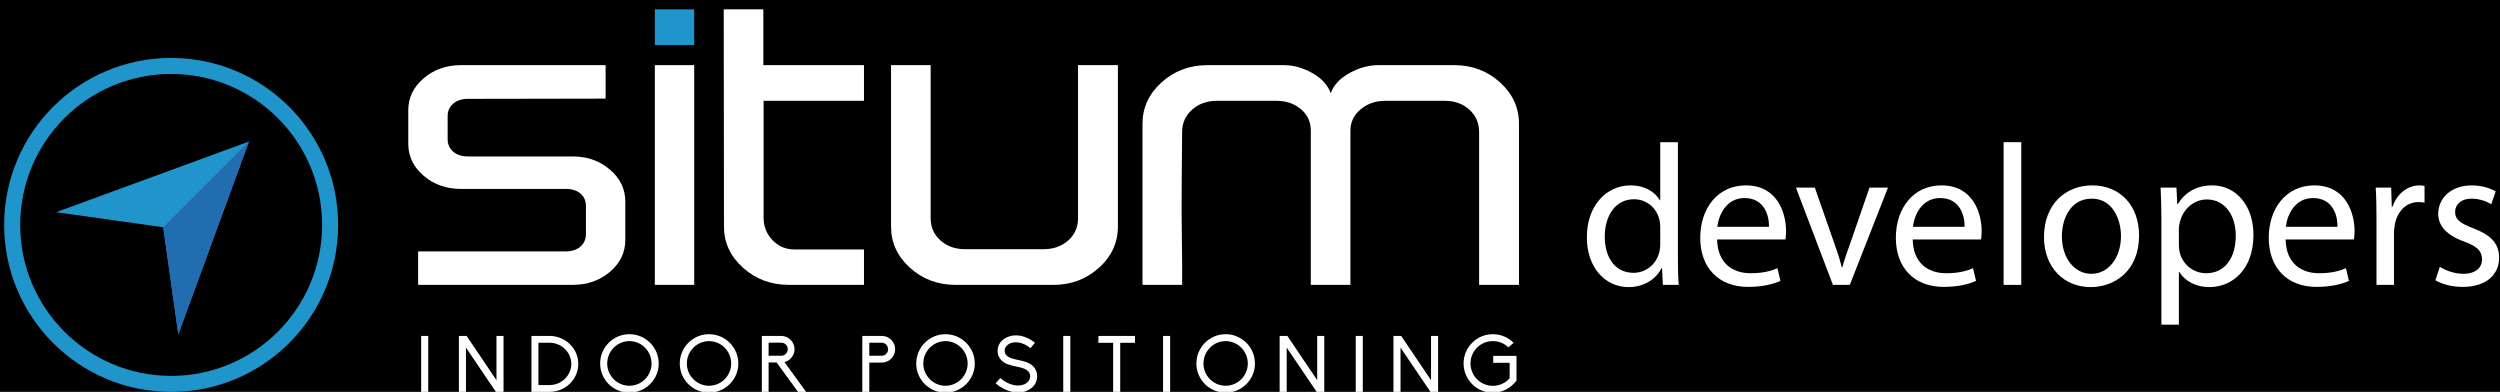 <?xml version="1.0" encoding="utf-8"?>
<!-- Generator: Adobe Illustrator 16.0.0, SVG Export Plug-In . SVG Version: 6.00 Build 0)  -->
<!DOCTYPE svg PUBLIC "-//W3C//DTD SVG 1.1//EN" "http://www.w3.org/Graphics/SVG/1.1/DTD/svg11.dtd">
<svg version="1.1" id="Capa_1" xmlns="http://www.w3.org/2000/svg" xmlns:xlink="http://www.w3.org/1999/xlink" x="0px" y="0px"
	 width="676px" height="105.966px" viewBox="0 0 676 105.966" enable-background="new 0 0 676 105.966" xml:space="preserve">
<rect width="676" height="105.966"/>
<rect x="113.881" y="90.832" fill="#FFFFFF" width="1.913" height="15.134"/>
<polygon fill="#FFFFFF" points="125.997,93.999 125.997,105.966 124.084,105.966 124.084,90.832 126.167,90.832 134.244,102.799 
	134.244,90.832 136.157,90.832 136.157,105.966 134.095,105.966 "/>
<g>
	<defs>
		<rect id="SVGID_1_" x="-45" y="-243.276" width="841.89" height="595.276"/>
	</defs>
	<clipPath id="SVGID_2_">
		<use xlink:href="#SVGID_1_"  overflow="visible"/>
	</clipPath>
	<path clip-path="url(#SVGID_2_)" fill="#FFFFFF" d="M143.703,90.832h4.889c4.293,0,7.779,3.4,7.779,7.566s-3.486,7.565-7.779,7.565
		h-4.889V90.832z M154.479,98.399c0-3.125-2.636-5.719-5.888-5.719h-2.997v11.437h2.997
		C151.843,104.116,154.479,101.523,154.479,98.399"/>
	<path clip-path="url(#SVGID_2_)" fill="#FFFFFF" d="M178.115,98.292c0,4.355-3.571,7.887-7.928,7.887s-7.907-3.53-7.907-7.887
		c0-4.378,3.55-7.928,7.907-7.928S178.115,93.914,178.115,98.292 M176.181,98.292c0-3.315-2.678-6.058-5.994-6.058
		c-3.316,0-5.994,2.741-5.994,6.058c0,3.295,2.678,6.016,5.994,6.016C173.503,104.308,176.181,101.587,176.181,98.292"/>
	<path clip-path="url(#SVGID_2_)" fill="#FFFFFF" d="M199.647,98.292c0,4.355-3.571,7.887-7.928,7.887s-7.907-3.53-7.907-7.887
		c0-4.378,3.55-7.928,7.907-7.928S199.647,93.914,199.647,98.292 M197.713,98.292c0-3.315-2.678-6.058-5.994-6.058
		s-5.994,2.741-5.994,6.058c0,3.295,2.678,6.016,5.994,6.016S197.713,101.587,197.713,98.292"/>
	<path clip-path="url(#SVGID_2_)" fill="#FFFFFF" d="M217.97,105.965h-2.189l-5.782-7.948h-2.168v7.948h-1.828V90.832h5.25
		c0.957,0,1.849,0.381,2.529,1.062c0.68,0.681,1.063,1.573,1.063,2.529c0,1.68-1.169,3.082-2.721,3.486L217.97,105.965z
		 M207.831,96.188h3.422c0.978,0,1.764-0.786,1.764-1.765c0-0.978-0.787-1.765-1.764-1.765h-3.422V96.188z"/>
	<path clip-path="url(#SVGID_2_)" fill="#FFFFFF" d="M233.167,90.832h5.271c0.957,0,1.871,0.382,2.551,1.062
		c0.68,0.681,1.062,1.596,1.062,2.552c0,1.997-1.637,3.593-3.613,3.593h-3.379v7.928h-1.893L233.167,90.832L233.167,90.832z
		 M240.14,94.445c0-0.956-0.766-1.767-1.701-1.767h-3.379v3.509h3.379C239.374,96.188,240.14,95.402,240.14,94.445"/>
	<path clip-path="url(#SVGID_2_)" fill="#FFFFFF" d="M263.585,98.292c0,4.355-3.571,7.887-7.929,7.887s-7.907-3.53-7.907-7.887
		c0-4.378,3.55-7.928,7.907-7.928S263.585,93.914,263.585,98.292 M261.65,98.292c0-3.315-2.679-6.058-5.994-6.058
		s-5.994,2.741-5.994,6.058c0,3.295,2.679,6.016,5.994,6.016S261.65,101.587,261.65,98.292"/>
	<path clip-path="url(#SVGID_2_)" fill="#FFFFFF" d="M273.724,105.945c-1.573-0.318-3.125-1.105-4.507-2.296l1.255-1.426
		c1.126,0.979,2.38,1.639,3.635,1.894c1.062,0.233,2.104,0.147,2.933-0.234c0.553-0.254,1.509-0.892,1.509-2.188
		c0-1.597-1.7-2.168-3.357-2.487c-0.149-0.021-2.529-0.51-3.486-1.063c-1.275-0.766-1.955-1.912-1.955-3.314
		c0-0.786,0.254-1.531,0.701-2.19c0.445-0.594,1.062-1.084,1.785-1.425c1.062-0.509,2.316-0.657,3.592-0.444
		c1.382,0.233,2.785,0.894,4.018,1.912l-1.211,1.467c-2.189-1.808-4.315-1.851-5.591-1.254c-0.872,0.403-1.382,1.148-1.382,1.913
		c0,1.445,1.232,1.997,3.188,2.423c0.808,0.191,2.487,0.469,3.485,1.042c1.383,0.766,2.105,1.956,2.105,3.423
		c0,0.872-0.234,1.679-0.723,2.381c-0.447,0.638-1.127,1.126-1.893,1.509c-0.808,0.404-1.637,0.531-2.572,0.531
		C274.743,106.114,274.233,106.05,273.724,105.945"/>
	<rect x="287.497" y="90.832" clip-path="url(#SVGID_2_)" fill="#FFFFFF" width="1.914" height="15.134"/>
	<polygon clip-path="url(#SVGID_2_)" fill="#FFFFFF" points="300.994,92.702 296.998,92.702 296.998,90.832 306.903,90.832 
		306.903,92.702 302.907,92.702 302.907,105.966 300.994,105.966 	"/>
	<rect x="314.491" y="90.832" clip-path="url(#SVGID_2_)" fill="#FFFFFF" width="1.914" height="15.134"/>
	<path clip-path="url(#SVGID_2_)" fill="#FFFFFF" d="M339.339,98.292c0,4.355-3.57,7.887-7.928,7.887
		c-4.358,0-7.907-3.53-7.907-7.887c0-4.378,3.55-7.928,7.907-7.928S339.339,93.914,339.339,98.292 M337.405,98.292
		c0-3.315-2.678-6.058-5.994-6.058c-3.316,0-5.994,2.741-5.994,6.058c0,3.295,2.678,6.016,5.994,6.016
		C334.728,104.308,337.405,101.587,337.405,98.292"/>
	<polygon clip-path="url(#SVGID_2_)" fill="#FFFFFF" points="347.927,93.999 347.927,105.966 346.014,105.966 346.014,90.832 
		348.097,90.832 356.174,102.799 356.174,90.832 358.087,90.832 358.087,105.966 356.025,105.966 	"/>
	<rect x="366.589" y="90.832" clip-path="url(#SVGID_2_)" fill="#FFFFFF" width="1.913" height="15.134"/>
	<polygon clip-path="url(#SVGID_2_)" fill="#FFFFFF" points="378.704,93.999 378.704,105.966 376.792,105.966 376.792,90.832 
		378.874,90.832 386.952,102.799 386.952,90.832 388.864,90.832 388.864,105.966 386.802,105.966 	"/>
	<path clip-path="url(#SVGID_2_)" fill="#FFFFFF" d="M410.057,96.231v6.694c-1.509,2.021-3.89,3.274-6.396,3.274
		c-4.357,0-7.908-3.552-7.908-7.93c0-4.356,3.551-7.906,7.908-7.906c2.146,0,4.145,0.849,5.611,2.338l-1.403,1.231
		c-1.105-1.104-2.614-1.698-4.208-1.698c-3.338,0-6.037,2.698-6.037,6.035c0,3.357,2.699,6.059,6.037,6.059
		c1.764,0,3.379-0.744,4.548-2.041V98.1h-4.442v-1.868H410.057z"/>
	<polygon clip-path="url(#SVGID_2_)" fill="#2095CB" points="67.318,38.272 48.211,90.405 44.135,61.451 15.183,57.377 	"/>
	<polygon clip-path="url(#SVGID_2_)" fill="#226CB0" points="67.318,38.272 48.211,90.405 44.135,61.451 	"/>
	<path clip-path="url(#SVGID_2_)" fill="#FFFFFF" d="M163.759,17.617v9.049c-7.319,0-19.739,0.022-37.259,0.066
		c-1.642,0-2.961,0.432-3.959,1.297c-0.998,0.865-1.497,1.986-1.497,3.359v6.255c0,1.376,0.499,2.495,1.497,3.36
		c0.998,0.864,2.317,1.297,3.959,1.297h28.343c3.947,0,7.307,1.188,10.08,3.56c2.771,2.374,4.158,5.245,4.158,8.616v10.445
		c0,3.37-1.387,6.232-4.158,8.583c-2.772,2.352-6.132,3.526-10.08,3.526H113.06v-9.05h39.92c1.64,0,2.96-0.432,3.958-1.297
		c0.998-0.864,1.497-1.984,1.497-3.359v-7.652c0-1.374-0.489-2.483-1.464-3.326c-0.976-0.842-2.285-1.264-3.925-1.264h-28.41
		c-3.949,0-7.309-1.188-10.08-3.561c-2.772-2.372-4.158-5.244-4.158-8.615v-9.115c0-3.371,1.386-6.243,4.158-8.616
		c2.771-2.372,6.131-3.56,10.08-3.56L163.759,17.617L163.759,17.617z"/>
	<rect x="177.065" y="2.526" clip-path="url(#SVGID_2_)" fill="#2095CB" width="10.646" height="9.648"/>
	<rect x="177.065" y="17.616" clip-path="url(#SVGID_2_)" fill="#FFFFFF" width="10.646" height="59.415"/>
	<path clip-path="url(#SVGID_2_)" fill="#FFFFFF" d="M206.407,2.526v15.092h27.212v9.646h-27.146v31.67
		c0,2.309,0.798,4.303,2.396,5.988c1.597,1.687,3.593,2.529,5.988,2.529h18.763v9.579h-20.294c-4.835,0-8.972-1.541-12.409-4.624
		c-3.438-3.083-5.156-6.797-5.156-11.145c0-17.653-0.023-36.017-0.066-58.737L206.407,2.526L206.407,2.526z"/>
	<path clip-path="url(#SVGID_2_)" fill="#FFFFFF" d="M302.281,61.263c0,4.349-1.709,8.063-5.123,11.146
		c-3.416,3.083-7.541,4.624-12.376,4.624h-26.347c-4.836,0-8.961-1.541-12.375-4.624c-3.416-3.083-5.123-6.797-5.123-11.146V17.617
		h10.711V59c0,2.439,0.887,4.448,2.662,6.021c1.773,1.576,3.992,2.362,6.652,2.362h21.225c2.662,0,4.879-0.786,6.653-2.362
		c1.774-1.572,2.661-3.581,2.661-6.021V17.617h10.779L302.281,61.263L302.281,61.263z"/>
	<path clip-path="url(#SVGID_2_)" fill="#FFFFFF" d="M347.191,17.617c2.527,0,5.056,0.698,7.584,2.096
		c2.528,1.396,4.213,3.227,5.057,5.488c0.799-2.217,2.495-4.035,5.09-5.455c2.595-1.419,5.156-2.129,7.685-2.129h20.625
		c4.834,0,8.959,1.553,12.375,4.657c3.415,3.104,5.124,6.831,5.124,11.178v43.58h-10.779V64.822v-16.9V35.713
		c0-2.438-0.876-4.458-2.627-6.054c-1.754-1.598-3.959-2.396-6.621-2.396h-16.168c-2.573,0-4.78,0.766-6.62,2.296
		c-1.842,1.53-2.762,3.45-2.762,5.755v41.718h-10.711V35.314c0-2.35-0.889-4.279-2.662-5.788c-1.774-1.507-3.992-2.263-6.652-2.263
		h-16.102c-2.662,0-4.891,0.799-6.688,2.396c-1.796,1.596-2.693,3.615-2.693,6.054c0,1.996-0.033,6.066-0.1,12.209
		c-0.067,6.144-0.057,11.777,0.033,16.9c0.088,5.123,0.109,9.192,0.066,12.209h-10.713v-43.58c0-4.347,1.719-8.073,5.156-11.178
		s7.574-4.657,12.409-4.657H347.191z"/>
	<path clip-path="url(#SVGID_2_)" fill="#2095CB" d="M46.28,15.667c-24.938,0-45.153,20.215-45.153,45.153
		c0,24.937,20.215,45.151,45.153,45.151s45.152-20.215,45.152-45.151C91.432,35.881,71.217,15.667,46.28,15.667 M46.28,101.639
		c-22.544,0-40.819-18.274-40.819-40.818C5.461,38.275,23.736,20,46.28,20s40.819,18.275,40.819,40.82
		C87.099,83.364,68.824,101.639,46.28,101.639"/>
</g>
<g>
	<path fill="#FFFFFF" d="M453.709,38.442v31.796c0,2.337,0.055,5,0.218,6.794h-4.294l-0.218-4.565h-0.108
		c-1.468,2.935-4.674,5.163-8.968,5.163c-6.359,0-11.251-5.381-11.251-13.37c-0.055-8.751,5.381-14.132,11.794-14.132
		c4.022,0,6.74,1.902,7.936,4.022h0.108V38.442H453.709z M448.926,61.434c0-0.599-0.054-1.413-0.217-2.012
		c-0.707-3.043-3.315-5.543-6.902-5.543c-4.946,0-7.882,4.348-7.882,10.164c0,5.326,2.609,9.729,7.772,9.729
		c3.207,0,6.142-2.12,7.012-5.707c0.163-0.652,0.217-1.305,0.217-2.065V61.434z"/>
	<path fill="#FFFFFF" d="M464.312,64.749c0.108,6.468,4.239,9.131,9.022,9.131c3.424,0,5.489-0.598,7.283-1.358l0.815,3.424
		c-1.686,0.761-4.565,1.631-8.751,1.631c-8.099,0-12.936-5.327-12.936-13.263c0-7.935,4.674-14.186,12.338-14.186
		c8.588,0,10.87,7.555,10.87,12.393c0,0.979-0.108,1.739-0.163,2.229H464.312z M478.334,61.324c0.055-3.043-1.25-7.772-6.631-7.772
		c-4.837,0-6.957,4.457-7.337,7.772H478.334z"/>
	<path fill="#FFFFFF" d="M490.729,50.726l5.164,14.784c0.869,2.392,1.576,4.565,2.119,6.739h0.163
		c0.598-2.174,1.359-4.348,2.229-6.739l5.109-14.784h5l-10.327,26.306h-4.565l-10-26.306H490.729z"/>
	<path fill="#FFFFFF" d="M517.201,64.749c0.108,6.468,4.239,9.131,9.022,9.131c3.424,0,5.489-0.598,7.283-1.358l0.815,3.424
		c-1.686,0.761-4.565,1.631-8.751,1.631c-8.099,0-12.936-5.327-12.936-13.263c0-7.935,4.674-14.186,12.338-14.186
		c8.588,0,10.87,7.555,10.87,12.393c0,0.979-0.108,1.739-0.163,2.229H517.201z M531.224,61.324c0.055-3.043-1.25-7.772-6.631-7.772
		c-4.837,0-6.957,4.457-7.337,7.772H531.224z"/>
	<path fill="#FFFFFF" d="M541.771,38.442h4.783v38.59h-4.783V38.442z"/>
	<path fill="#FFFFFF" d="M578.405,63.662c0,9.729-6.739,13.968-13.099,13.968c-7.12,0-12.609-5.218-12.609-13.533
		c0-8.805,5.762-13.969,13.044-13.969C573.297,50.128,578.405,55.618,578.405,63.662z M557.534,63.934
		c0,5.761,3.315,10.109,7.99,10.109c4.565,0,7.989-4.294,7.989-10.218c0-4.457-2.229-10.11-7.881-10.11
		S557.534,58.933,557.534,63.934z"/>
	<path fill="#FFFFFF" d="M584.441,59.313c0-3.37-0.108-6.087-0.218-8.587h4.294l0.218,4.511h0.108
		c1.957-3.207,5.055-5.109,9.349-5.109c6.359,0,11.142,5.381,11.142,13.371c0,9.457-5.761,14.131-11.957,14.131
		c-3.479,0-6.522-1.521-8.099-4.131h-0.108v14.295h-4.729V59.313z M589.17,66.325c0,0.706,0.108,1.358,0.218,1.956
		c0.869,3.315,3.75,5.599,7.174,5.599c5.055,0,7.99-4.131,7.99-10.164c0-5.271-2.772-9.783-7.827-9.783
		c-3.261,0-6.305,2.337-7.229,5.925c-0.163,0.598-0.326,1.304-0.326,1.956V66.325z"/>
	<path fill="#FFFFFF" d="M618.034,64.749c0.108,6.468,4.239,9.131,9.022,9.131c3.424,0,5.489-0.598,7.283-1.358l0.815,3.424
		c-1.686,0.761-4.565,1.631-8.751,1.631c-8.099,0-12.936-5.327-12.936-13.263c0-7.935,4.674-14.186,12.338-14.186
		c8.588,0,10.87,7.555,10.87,12.393c0,0.979-0.108,1.739-0.163,2.229H618.034z M632.057,61.324c0.055-3.043-1.25-7.772-6.631-7.772
		c-4.837,0-6.957,4.457-7.337,7.772H632.057z"/>
	<path fill="#FFFFFF" d="M642.604,58.933c0-3.098-0.055-5.761-0.218-8.207h4.186l0.163,5.163h0.217
		c1.196-3.533,4.077-5.761,7.283-5.761c0.544,0,0.925,0.055,1.359,0.163v4.511c-0.489-0.108-0.979-0.163-1.631-0.163
		c-3.37,0-5.761,2.554-6.413,6.142c-0.109,0.652-0.218,1.413-0.218,2.229v14.022h-4.729V58.933z"/>
	<path fill="#FFFFFF" d="M659.727,72.141c1.413,0.924,3.913,1.902,6.305,1.902c3.479,0,5.109-1.739,5.109-3.913
		c0-2.283-1.359-3.533-4.892-4.838c-4.729-1.685-6.957-4.294-6.957-7.446c0-4.239,3.424-7.718,9.076-7.718
		c2.664,0,5.001,0.761,6.468,1.631l-1.195,3.479c-1.032-0.652-2.935-1.522-5.381-1.522c-2.826,0-4.402,1.63-4.402,3.587
		c0,2.174,1.576,3.152,5,4.457c4.565,1.739,6.903,4.021,6.903,7.935c0,4.62-3.588,7.882-9.838,7.882
		c-2.881,0-5.544-0.707-7.392-1.794L659.727,72.141z"/>
</g>
</svg>
